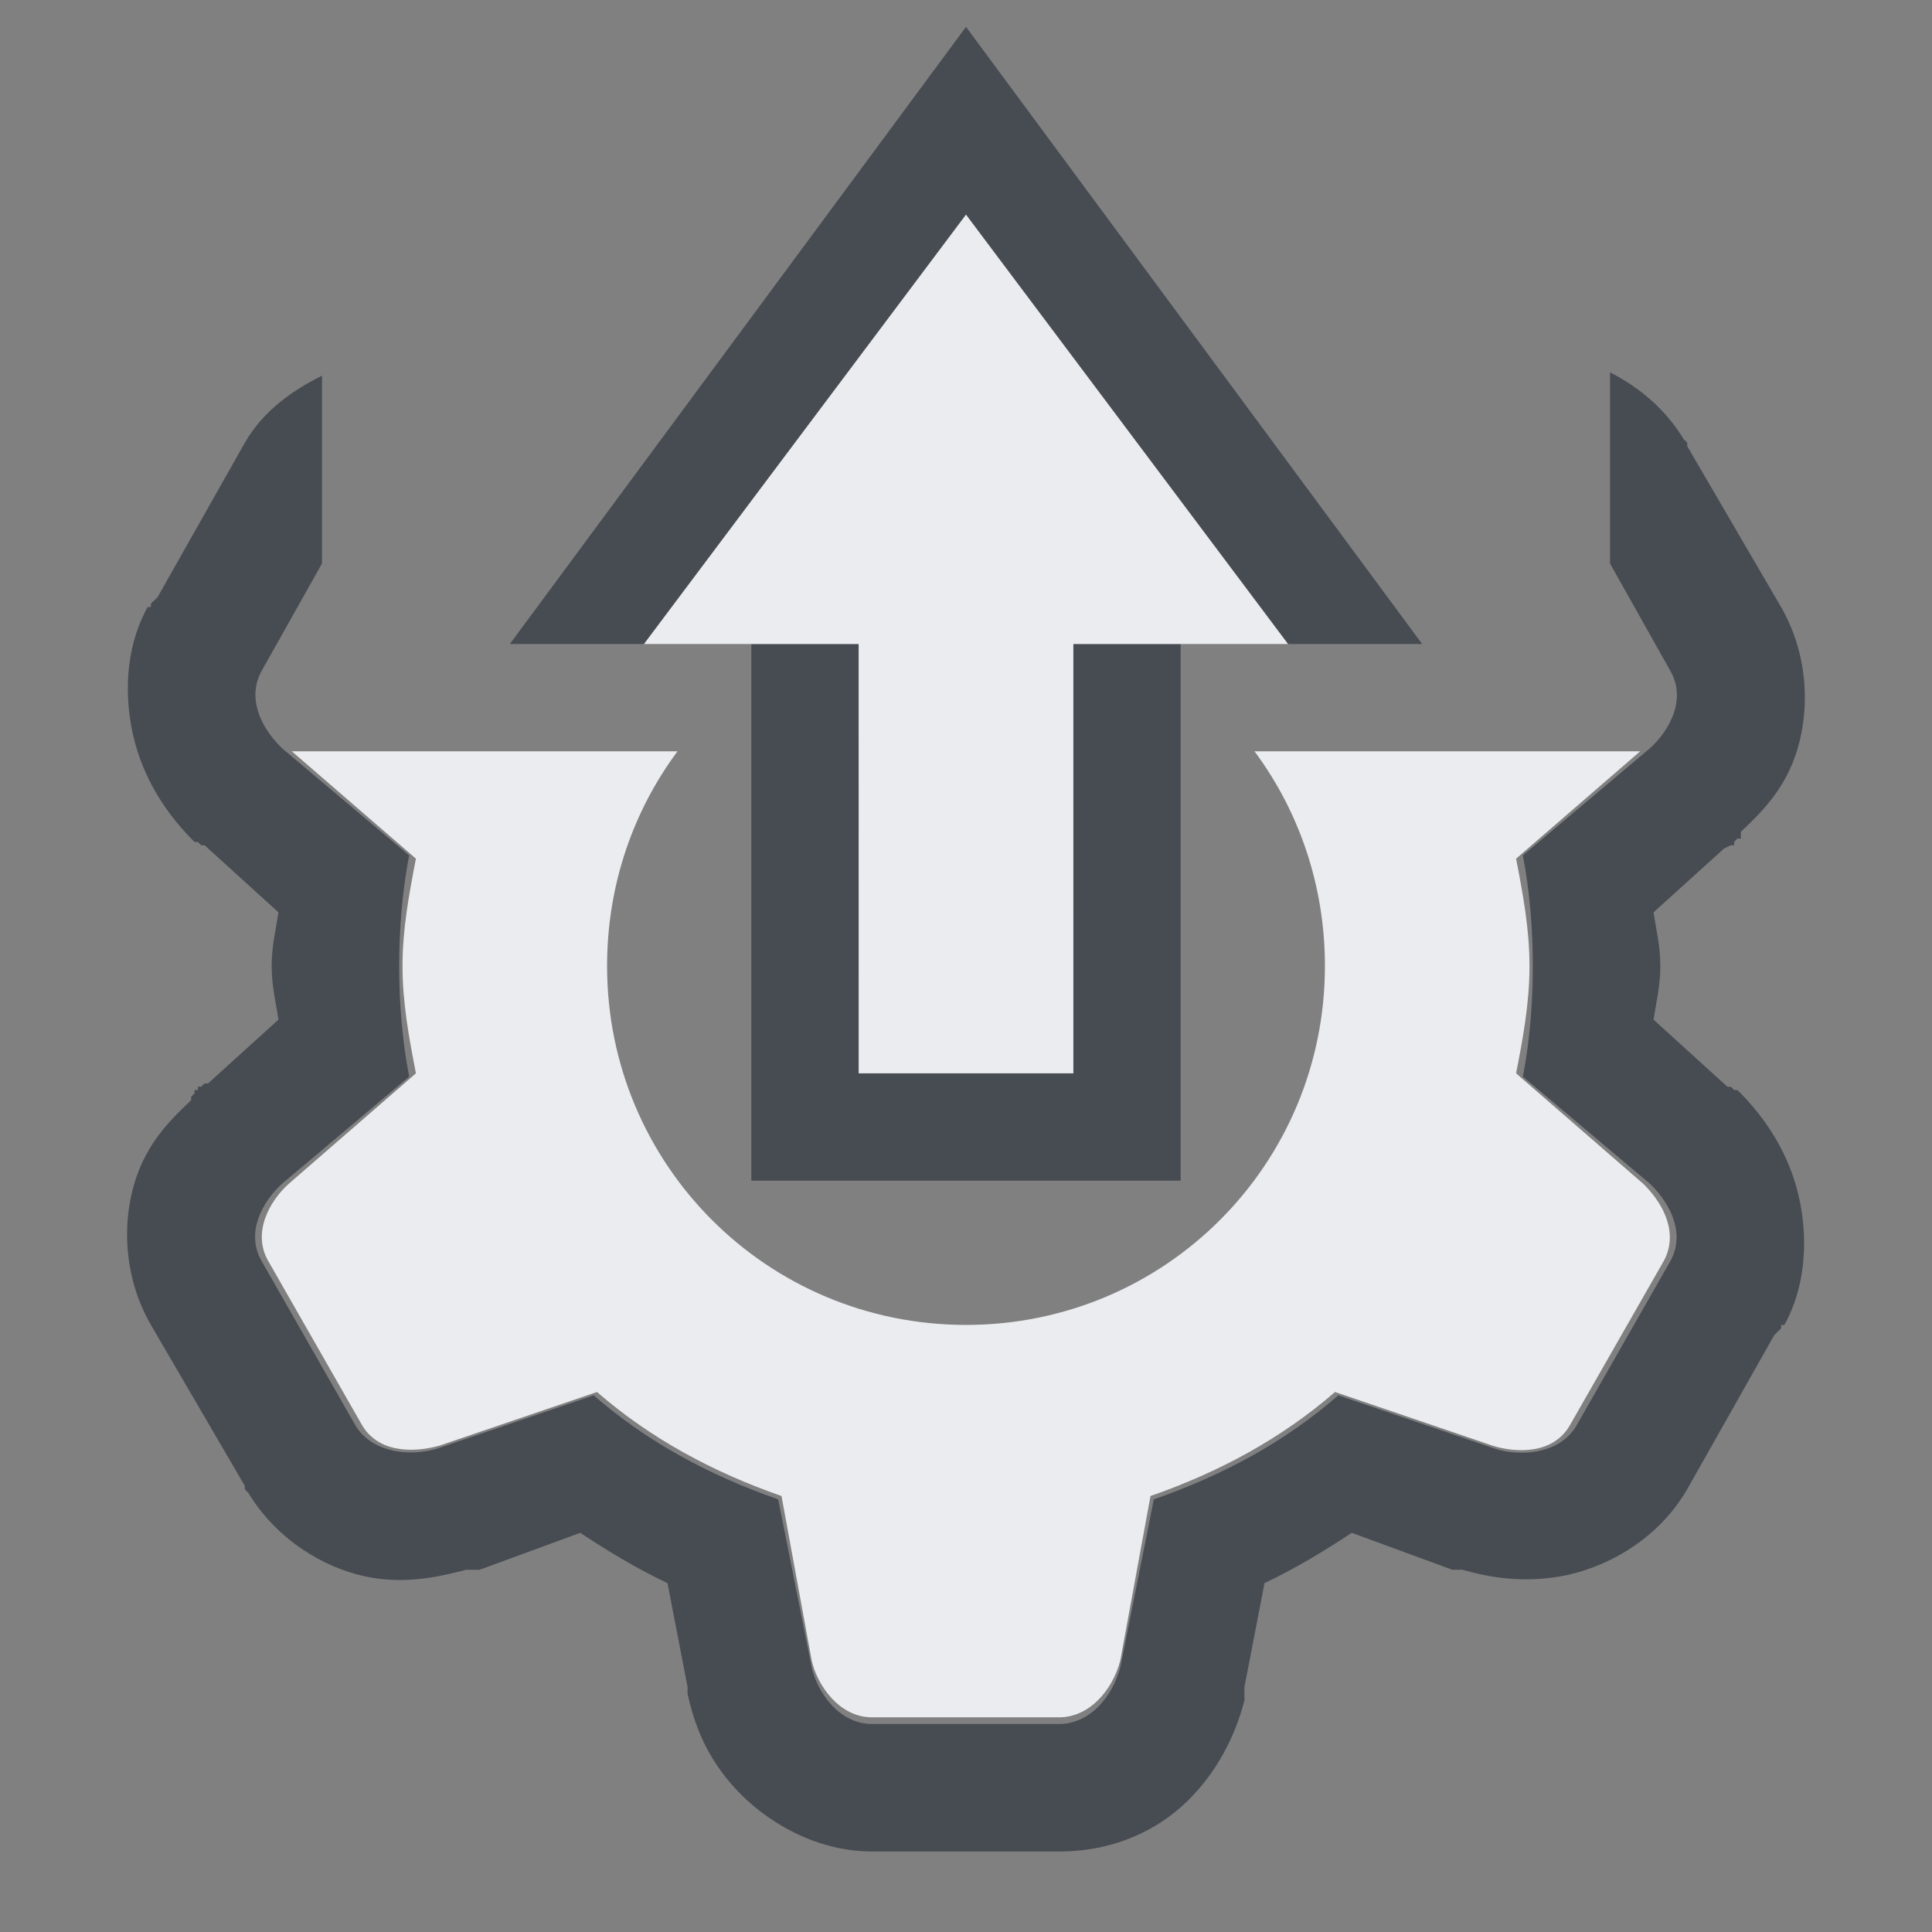 <?xml version="1.0" encoding="UTF-8" standalone="no"?>
<!-- Created with Inkscape (http://www.inkscape.org/) -->
<svg xmlns:dc="http://purl.org/dc/elements/1.1/" xmlns:cc="http://creativecommons.org/ns#" xmlns:rdf="http://www.w3.org/1999/02/22-rdf-syntax-ns#" xmlns:svg="http://www.w3.org/2000/svg" xmlns="http://www.w3.org/2000/svg" xmlns:sodipodi="http://sodipodi.sourceforge.net/DTD/sodipodi-0.dtd" xmlns:inkscape="http://www.inkscape.org/namespaces/inkscape" width="18" height="18" id="svg13094" version="1.1" inkscape:version="0.48.3.1 r9886" sodipodi:docname="system-upgrade.svg">
  <rect width="100%" height="100%" fill="#808080" stroke="none"/>
  <sodipodi:namedview id="base" pagecolor="#ffffff" bordercolor="#666666" borderopacity="1.0" inkscape:pageopacity="0.0" inkscape:pageshadow="2" inkscape:zoom="45.254837" inkscape:cx="4.997776" inkscape:cy="8.1089139" inkscape:document-units="px" inkscape:current-layer="svg13094" showgrid="true" inkscape:snap-bbox="true" inkscape:bbox-paths="true" inkscape:bbox-nodes="true" inkscape:snap-bbox-edge-midpoints="true" inkscape:snap-bbox-midpoints="true" inkscape:object-paths="true" inkscape:snap-intersection-paths="true" inkscape:object-nodes="true" inkscape:snap-smooth-nodes="true" inkscape:snap-midpoints="true" inkscape:snap-object-midpoints="true" inkscape:snap-center="true" showguides="true" inkscape:guide-bbox="true" inkscape:window-width="1920" inkscape:window-height="1023" inkscape:window-x="-10" inkscape:window-y="35" inkscape:window-maximized="1" inkscape:snap-global="true" fit-margin-top="0" fit-margin-left="0" fit-margin-right="0" fit-margin-bottom="0" showborder="true" inkscape:showpageshadow="false">
    <inkscape:grid type="xygrid" id="grid3075" empspacing="5" visible="true" enabled="true" snapvisiblegridlinesonly="true" originx="1.6362304e-08px" originy="18px"/>
  </sodipodi:namedview>
  <defs id="defs13096"/>
  <path style="font-size:medium;font-style:normal;font-variant:normal;font-weight:normal;font-stretch:normal;text-indent:0;text-align:start;text-decoration:none;line-height:normal;letter-spacing:normal;word-spacing:normal;text-transform:none;direction:ltr;block-progression:tb;writing-mode:lr-tb;text-anchor:start;baseline-shift:baseline;color:#000000;fill:#2f3741;fill-opacity:0.7;fill-rule:nonzero;stroke:none;stroke-width:2;marker:none;visibility:visible;display:inline;overflow:visible;enable-background:accumulate;font-family:Sans;-inkscape-font-specification:Sans" d="M 8,-0.75 3.75,5 5,5 8,1 11,5 12.25,5 z M 6,5 6,9 6,10 10,10 10,9 10,5 9,5 9,9 7,9 7,5 z" id="path3807" inkscape:connector-curvature="0" sodipodi:nodetypes="cccccccccccccccccc" transform="translate(1,1)"/>
  <path style="font-size:medium;font-style:normal;font-variant:normal;font-weight:normal;font-stretch:normal;text-indent:0;text-align:start;text-decoration:none;line-height:normal;letter-spacing:normal;word-spacing:normal;text-transform:none;direction:ltr;block-progression:tb;writing-mode:lr-tb;text-anchor:start;baseline-shift:baseline;color:#000000;fill:#f3f4f7;fill-opacity:0.928;fill-rule:nonzero;stroke:none;stroke-width:2.4;marker:none;visibility:visible;display:inline;overflow:visible;enable-background:accumulate;font-family:Sans;-inkscape-font-specification:Sans" d="m 8,1 -3,4 2,0 2.512e-4,4 2,0 L 9,5 l 2,0 z" id="path3132" inkscape:connector-curvature="0" sodipodi:nodetypes="cccccccc" transform="translate(1,1)"/>
  <path style="color:#000000;fill:#f3f4f7;fill-opacity:0.928;fill-rule:nonzero;stroke:none;stroke-width:2;marker:none;visibility:visible;display:inline;overflow:visible;enable-background:accumulate" d="M 1.719 6 L 2.875 7 C 2.812 7.325 2.75 7.656 2.75 8 C 2.75 8.344 2.812 8.675 2.875 9 L 1.688 10.031 C 1.515 10.188 1.345 10.482 1.5 10.75 L 2.375 12.281 C 2.518 12.519 2.816 12.545 3.094 12.469 L 4.562 11.969 C 5.062 12.403 5.643 12.716 6.281 12.938 L 6.562 14.469 C 6.612 14.696 6.816 15 7.125 15 L 8.875 15 C 9.152 14.995 9.365 14.748 9.438 14.469 L 9.719 12.938 C 10.357 12.716 10.938 12.403 11.438 11.969 L 12.906 12.469 C 13.128 12.539 13.47 12.549 13.625 12.281 L 14.5 10.75 C 14.634 10.507 14.518 10.234 14.312 10.031 L 13.125 9 C 13.189 8.675 13.25 8.344 13.25 8 C 13.25 7.656 13.188 7.325 13.125 7 L 14.281 6 L 10.688 6 C 11.102 6.557 11.344 7.249 11.344 8 C 11.344 9.852 9.852 11.344 8 11.344 C 6.148 11.344 4.656 9.852 4.656 8 C 4.656 7.249 4.898 6.557 5.312 6 L 1.719 6 z " id="path3809" transform="translate(1,1)"/>
  <path style="font-size:medium;font-style:normal;font-variant:normal;font-weight:normal;font-stretch:normal;text-indent:0;text-align:start;text-decoration:none;line-height:normal;letter-spacing:normal;word-spacing:normal;text-transform:none;direction:ltr;block-progression:tb;writing-mode:lr-tb;text-anchor:start;baseline-shift:baseline;color:#000000;fill:#2f3741;fill-opacity:0.7;fill-rule:nonzero;stroke:none;stroke-width:2;marker:none;visibility:visible;display:inline;overflow:visible;enable-background:accumulate;font-family:Sans;-inkscape-font-specification:Sans" d="M 14 2.469 L 14 4.25 L 14.562 5.25 C 14.718 5.52 14.548 5.81 14.375 5.969 L 13.188 6.969 C 13.251 7.296 13.281 7.654 13.281 8 C 13.281 8.346 13.252 8.704 13.188 9.031 L 14.375 10.031 C 14.582 10.235 14.697 10.506 14.562 10.75 L 13.688 12.281 C 13.532 12.551 13.161 12.571 12.938 12.5 L 11.469 12 C 10.966 12.437 10.393 12.745 9.75 12.969 L 9.438 14.531 C 9.364 14.812 9.154 15.057 8.875 15.062 L 7.125 15.062 C 6.813 15.062 6.612 14.76 6.562 14.531 L 6.25 12.969 C 5.608 12.745 5.034 12.437 4.531 12 L 3.062 12.5 C 2.782 12.577 2.457 12.52 2.312 12.281 L 1.438 10.75 C 1.282 10.48 1.452 10.19 1.625 10.031 L 2.812 9.031 C 2.749 8.704 2.719 8.346 2.719 8 C 2.719 7.654 2.749 7.296 2.812 6.969 L 1.625 5.969 C 1.418 5.765 1.303 5.494 1.438 5.25 L 2 4.25 L 2 2.5 C 1.732 2.634 1.457 2.82 1.281 3.125 L 0.469 4.562 L 0.438 4.594 C 0.426 4.603 0.415 4.613 0.406 4.625 C 0.405 4.635 0.405 4.646 0.406 4.656 C 0.396 4.655 0.385 4.655 0.375 4.656 C 0.135 5.09 0.159 5.617 0.281 6 C 0.398 6.365 0.608 6.642 0.812 6.844 C 0.823 6.845 0.833 6.845 0.844 6.844 C 0.853 6.855 0.863 6.866 0.875 6.875 C 0.885 6.876 0.896 6.876 0.906 6.875 L 1.594 7.5 C 1.572 7.652 1.531 7.809 1.531 8 C 1.531 8.191 1.572 8.348 1.594 8.5 L 0.938 9.094 L 0.906 9.094 C 0.895 9.103 0.884 9.113 0.875 9.125 C 0.865 9.124 0.854 9.124 0.844 9.125 C 0.843 9.135 0.843 9.146 0.844 9.156 C 0.833 9.155 0.823 9.155 0.812 9.156 C 0.812 9.167 0.812 9.177 0.812 9.188 C 0.801 9.197 0.79 9.207 0.781 9.219 C 0.78 9.229 0.78 9.24 0.781 9.25 C 0.609 9.413 0.4 9.613 0.281 9.938 C 0.136 10.332 0.135 10.875 0.406 11.344 L 1.281 12.844 L 1.281 12.875 C 1.29 12.887 1.301 12.897 1.312 12.906 C 1.578 13.346 2.015 13.605 2.406 13.688 C 2.763 13.763 3.077 13.695 3.344 13.625 L 3.375 13.625 L 3.406 13.625 C 3.417 13.626 3.427 13.626 3.438 13.625 C 3.448 13.626 3.458 13.626 3.469 13.625 L 4.406 13.281 C 4.667 13.454 4.939 13.617 5.219 13.75 L 5.406 14.719 L 5.406 14.75 C 5.405 14.76 5.405 14.771 5.406 14.781 C 5.474 15.09 5.59 15.376 5.844 15.656 C 6.11 15.951 6.578 16.25 7.125 16.25 L 8.875 16.25 L 8.906 16.25 C 9.378 16.241 9.781 16.057 10.062 15.781 C 10.344 15.506 10.51 15.166 10.594 14.844 C 10.595 14.833 10.595 14.823 10.594 14.812 C 10.595 14.802 10.595 14.792 10.594 14.781 L 10.594 14.75 L 10.594 14.719 L 10.781 13.75 C 11.061 13.617 11.333 13.454 11.594 13.281 L 12.531 13.625 C 12.542 13.626 12.552 13.626 12.562 13.625 C 12.573 13.626 12.583 13.626 12.594 13.625 C 12.603 13.628 12.615 13.622 12.625 13.625 C 12.887 13.7 13.183 13.746 13.531 13.688 C 13.931 13.62 14.435 13.366 14.719 12.875 L 15.531 11.438 C 15.543 11.428 15.553 11.418 15.562 11.406 C 15.574 11.397 15.585 11.387 15.594 11.375 C 15.595 11.365 15.595 11.354 15.594 11.344 C 15.604 11.345 15.615 11.345 15.625 11.344 C 15.864 10.91 15.841 10.383 15.719 10 C 15.602 9.635 15.393 9.359 15.188 9.156 C 15.177 9.155 15.167 9.155 15.156 9.156 C 15.147 9.145 15.137 9.134 15.125 9.125 L 15.094 9.125 L 14.406 8.5 C 14.428 8.348 14.469 8.191 14.469 8 C 14.469 7.809 14.428 7.652 14.406 7.5 L 15.062 6.906 L 15.125 6.875 C 15.135 6.876 15.146 6.876 15.156 6.875 C 15.157 6.865 15.157 6.854 15.156 6.844 C 15.166 6.835 15.178 6.821 15.188 6.812 C 15.198 6.813 15.208 6.813 15.219 6.812 C 15.224 6.808 15.214 6.786 15.219 6.781 C 15.22 6.771 15.22 6.76 15.219 6.75 C 15.391 6.587 15.6 6.387 15.719 6.062 C 15.863 5.668 15.864 5.125 15.594 4.656 L 14.719 3.156 C 14.72 3.146 14.72 3.135 14.719 3.125 C 14.71 3.113 14.699 3.103 14.688 3.094 C 14.512 2.803 14.263 2.603 14 2.469 z " id="path3807-2" transform="translate(1,1)"/>
</svg>
